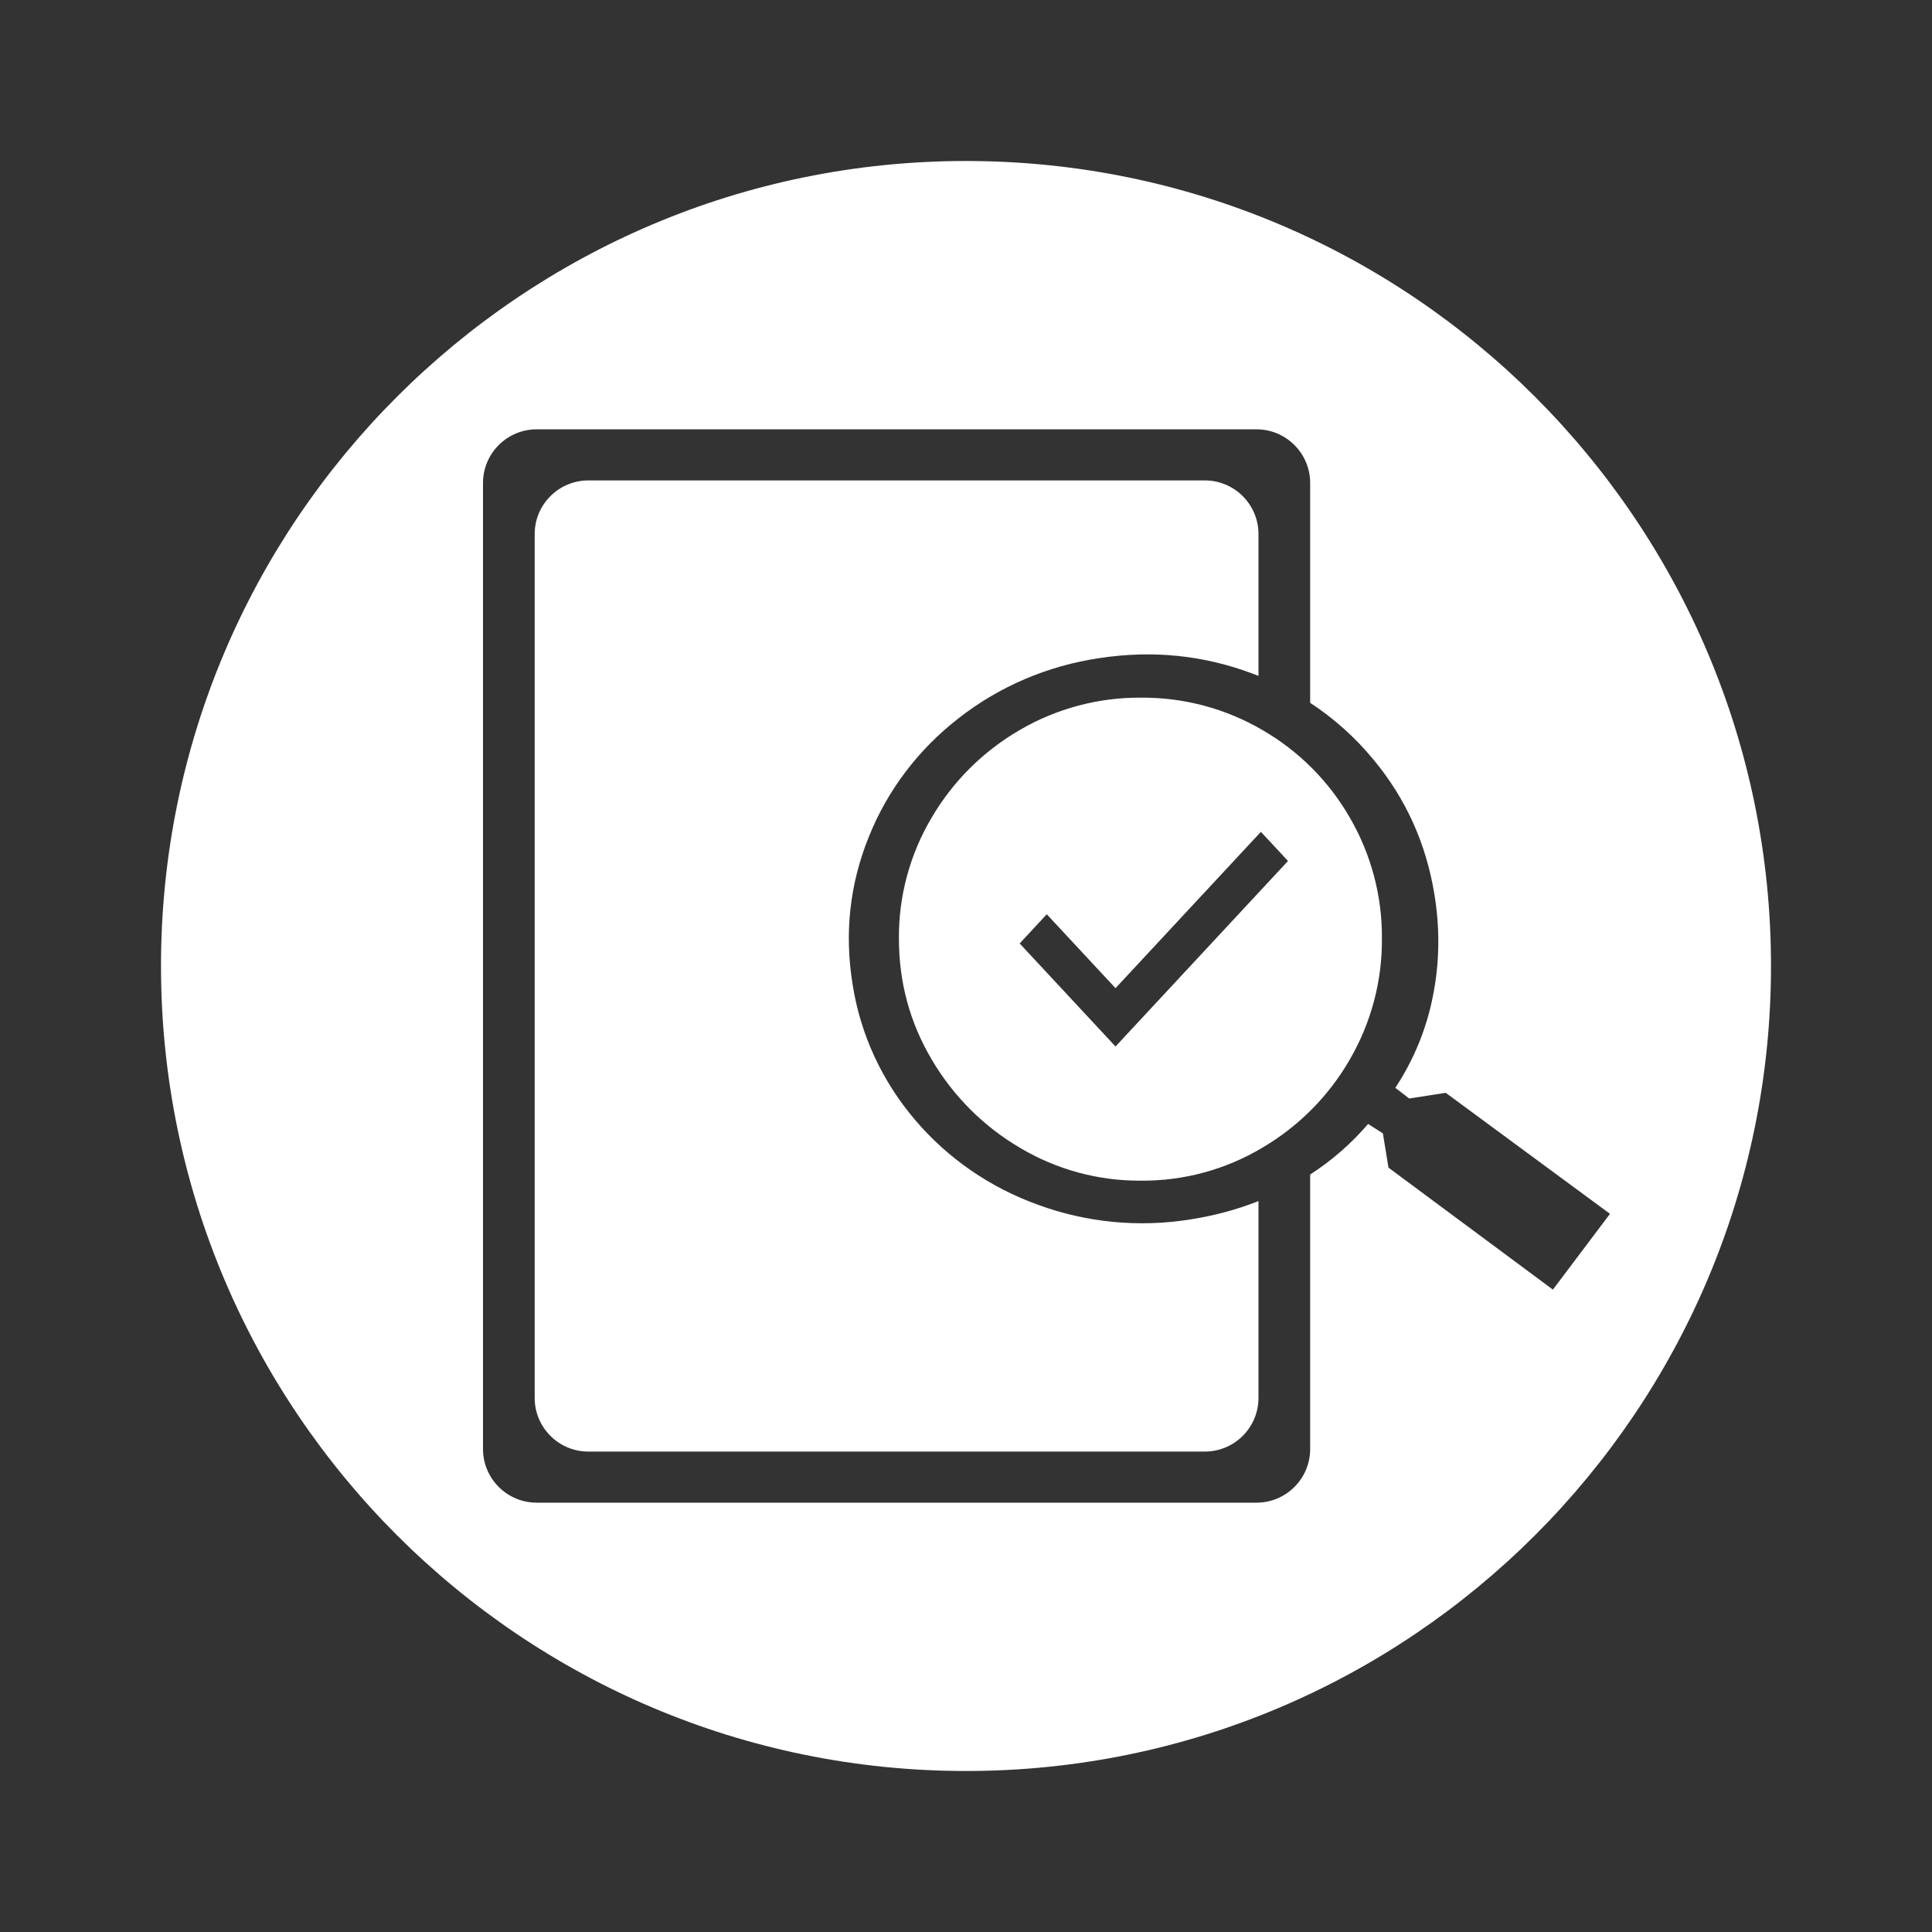 <?xml version="1.0" encoding="UTF-8"?>
<svg width="36px" height="36px" viewBox="0 0 36 36" version="1.1" xmlns="http://www.w3.org/2000/svg" xmlns:xlink="http://www.w3.org/1999/xlink">
    <rect x="0" y="0" width="36" height="36" fill="#333333" stroke="none"/>
    <!-- Generator: Sketch 53.2 (72643) - https://sketchapp.com -->
    <title>table filter</title>
    <desc>Created with Sketch.</desc>
    <g id="use" stroke="none" stroke-width="1" fill="none" fill-rule="evenodd">
        <g id="table-filter" transform="translate(-1291, -486)">
            <g id="ic_audit_24px" transform="translate(1291, 486)">
                <path d="M18,3 C26.28,3 33,9.72 33,18 C33,26.28 26.28,33 18,33 C9.72,33 3,26.28 3,18 C3,9.72 9.72,3 18,3 Z M24.413,21.885 C24.818,21.624 25.181,21.307 25.493,20.943 L25.768,21.119 L25.872,21.757 L28.936,24.03 L30,22.618 L26.939,20.363 L26.258,20.469 L26,20.27 C26.343,19.75 26.58,19.172 26.699,18.567 C26.824,17.947 26.834,17.315 26.729,16.67 C26.574,15.717 26.195,14.877 25.59,14.151 C25.254,13.743 24.857,13.387 24.413,13.096 L24.413,9 C24.413,8.448 23.965,8 23.413,8 L10,8 C9.448,8 9,8.448 9,9 L9,27 C9,27.552 9.448,28 10,28 L23.413,28 C23.965,28 24.413,27.552 24.413,27 L24.413,21.885 Z M23.45,22.38 L23.45,26.048 C23.45,26.6 23.002,27.048 22.45,27.048 L10.963,27.048 C10.411,27.048 9.963,26.6 9.963,26.048 L9.963,9.952 C9.963,9.4 10.411,8.952 10.963,8.952 L22.45,8.952 C23.002,8.952 23.45,9.4 23.45,9.952 L23.45,12.594 C23.416,12.581 23.382,12.568 23.348,12.555 C22.429,12.208 21.475,12.111 20.487,12.263 C19.526,12.404 18.62,12.79 17.864,13.382 C17.114,13.963 16.536,14.725 16.19,15.591 C15.833,16.472 15.732,17.39 15.887,18.343 C16.032,19.275 16.437,20.151 17.059,20.877 C17.662,21.585 18.448,22.127 19.338,22.448 C20.244,22.782 21.228,22.877 22.187,22.721 C22.626,22.653 23.047,22.54 23.45,22.38 Z M23.518,21.388 C22.836,21.795 22.056,22.006 21.262,22 C20.468,22.006 19.688,21.794 19.006,21.388 C18.327,20.989 17.761,20.423 17.362,19.744 C16.954,19.056 16.75,18.304 16.75,17.488 C16.744,16.694 16.956,15.914 17.362,15.232 C17.759,14.555 18.326,13.993 19.006,13.6 C19.691,13.201 20.47,12.994 21.262,13 C22.055,12.994 22.834,13.201 23.518,13.6 C24.197,13.991 24.76,14.554 25.15,15.232 C25.549,15.917 25.756,16.696 25.75,17.488 C25.756,18.28 25.549,19.06 25.15,19.745 C24.758,20.425 24.196,20.991 23.518,21.388 Z M20.786,19.5 L24,16.043 L23.495,15.5 L20.786,18.413 L19.505,17.036 L19,17.58 L20.786,19.5 Z" id="Combined-Shape" fill="#fff" fill-rule="nonzero"></path>
                <polygon id="Shape" points="0 0 36 0 36 36 0 36"></polygon>
            </g>
        </g>
    </g>
</svg>